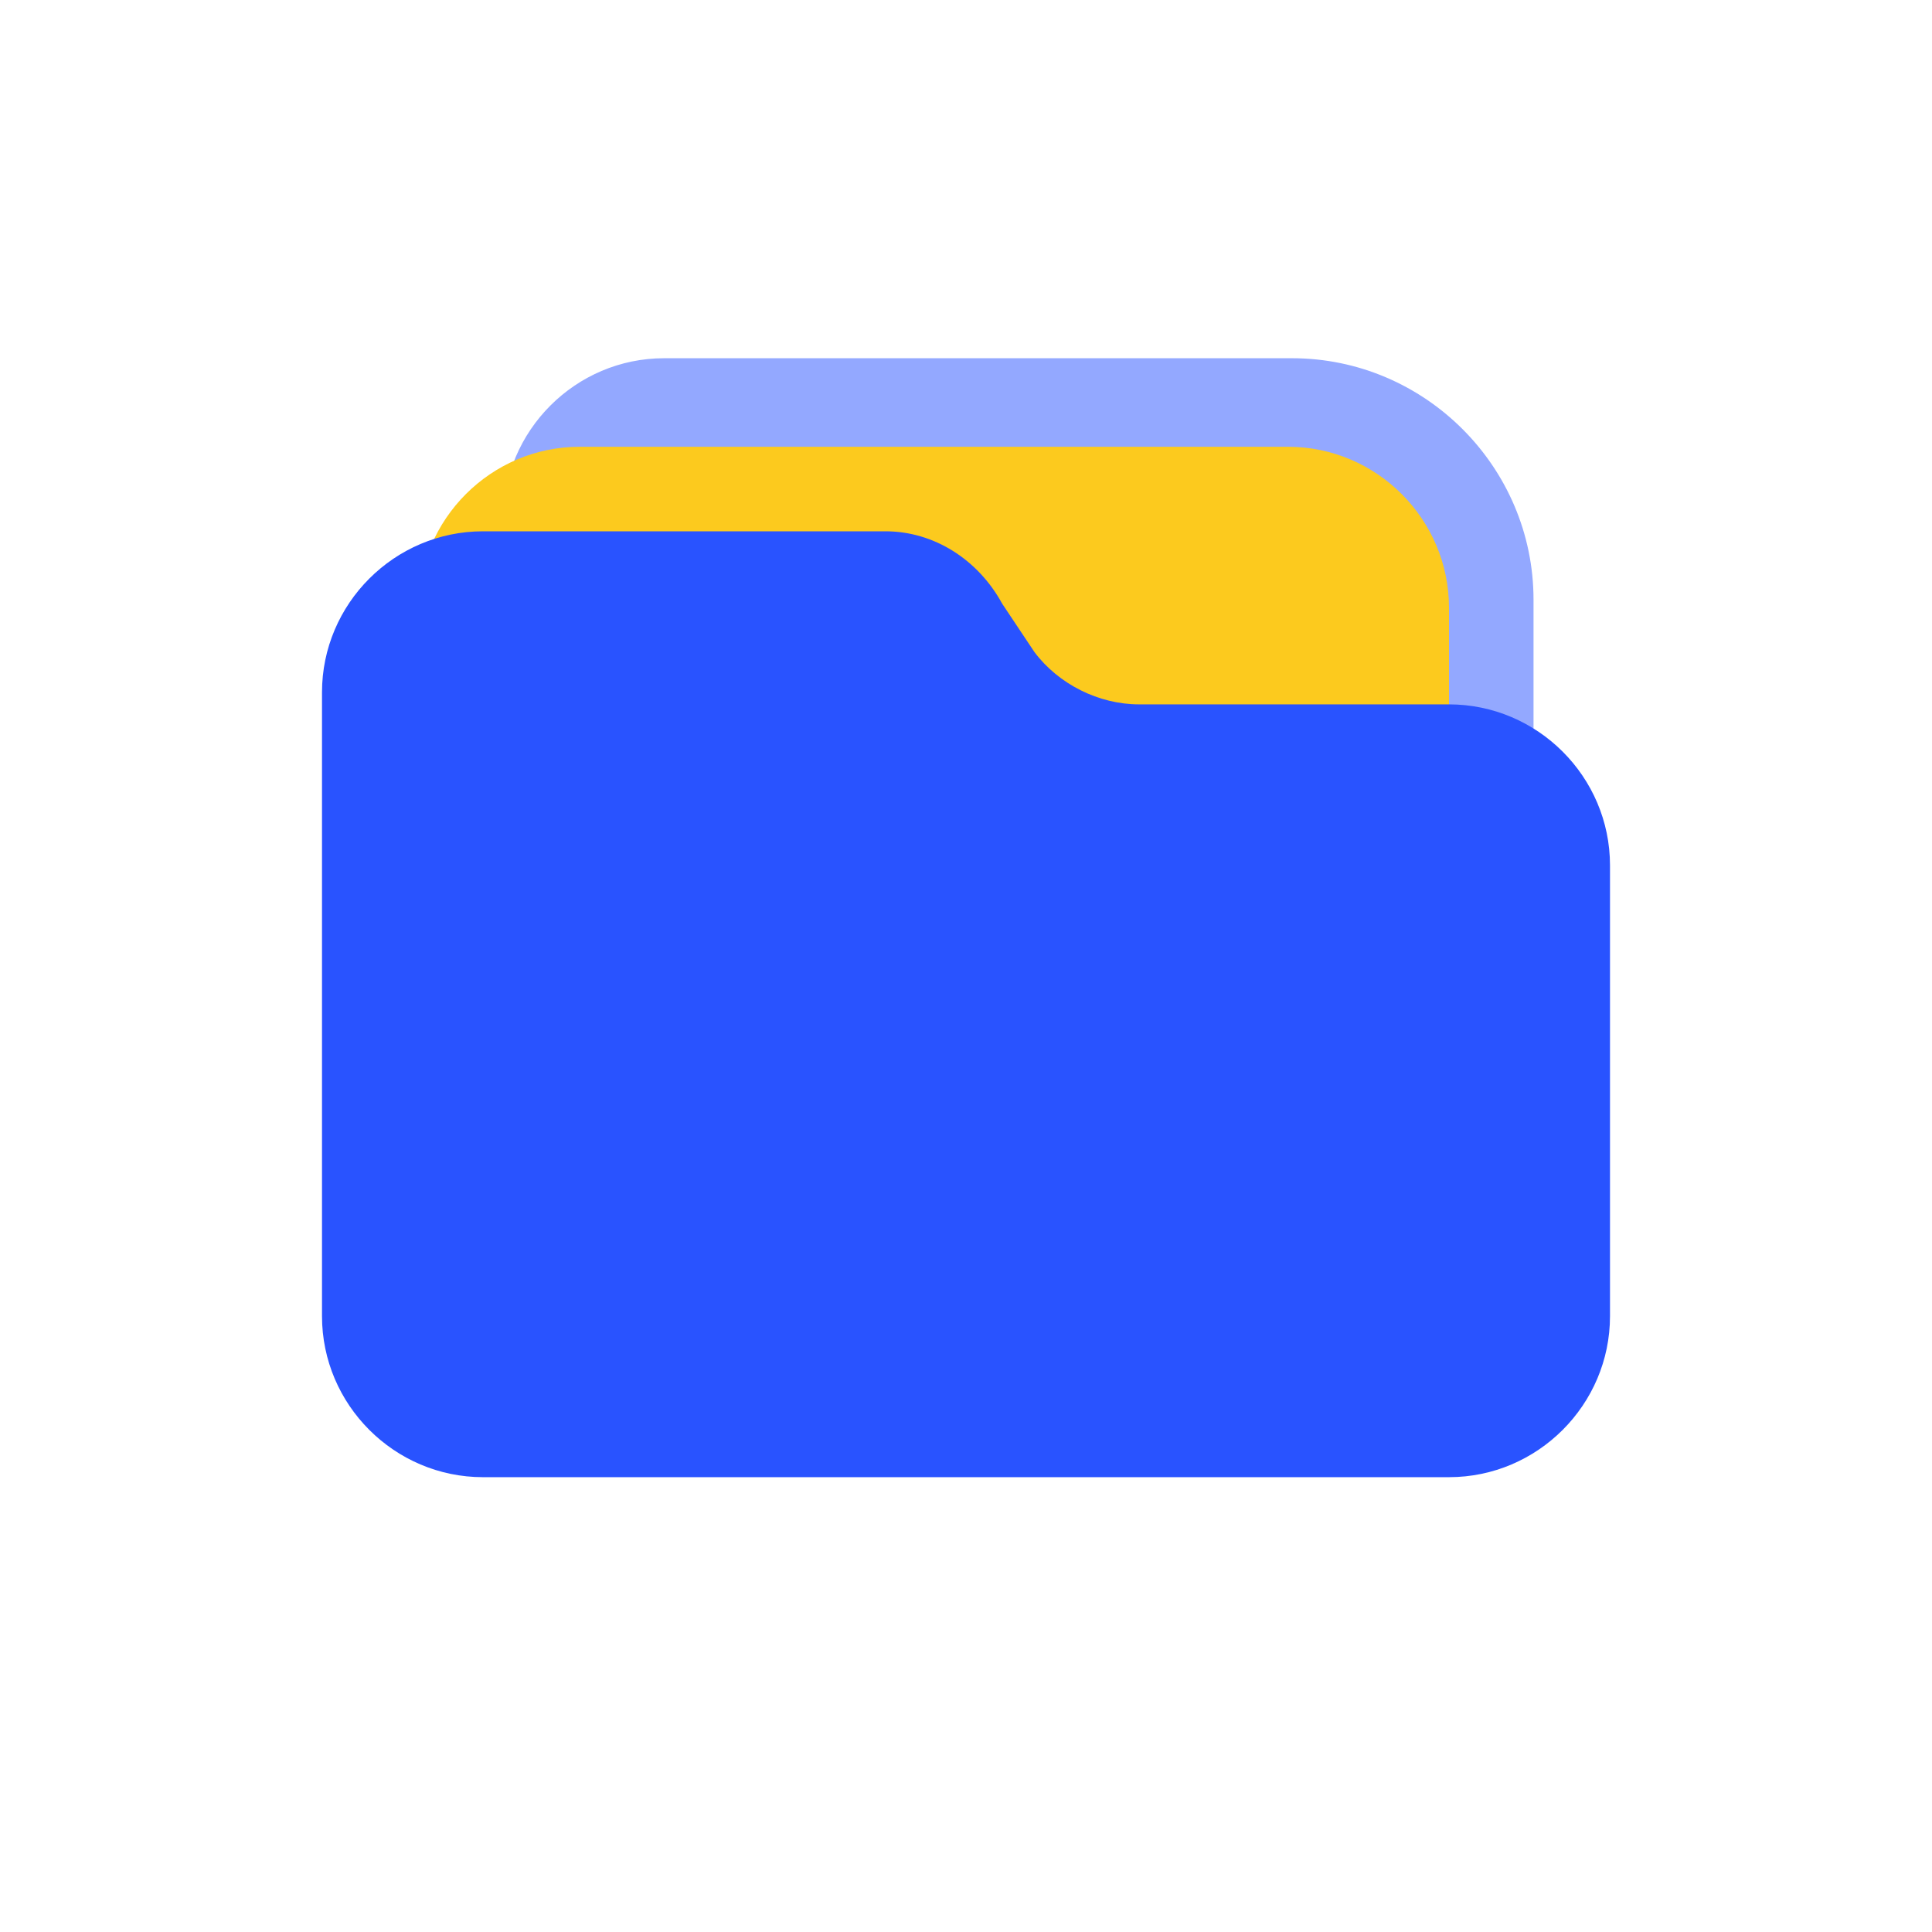 <svg class="svg-icon" style="width: 1em; height: 1em;vertical-align: middle;fill: currentColor;overflow: hidden;" viewBox="0 0 1024 1024" version="1.1" xmlns="http://www.w3.org/2000/svg"><path d="M727.467 714.667H352c-46.933 0-85.333-38.4-85.333-85.333V275.2c0-46.933 38.4-85.333 85.333-85.333h332.8c70.4 0 128 57.6 128 128v309.333c0 49.067-38.4 87.467-85.333 87.467z" fill="#93A8FF" /><path d="M682.667 759.467H307.2c-46.933 0-85.333-38.4-85.333-85.333V322.133c0-46.933 38.4-85.333 85.333-85.333H682.667c46.933 0 85.333 38.4 85.333 85.333v352c0 46.933-38.4 85.333-85.333 85.333z" fill="#FCCA1E" /><path d="M768 782.933H256c-46.933 0-85.333-38.4-85.333-85.333V366.933c0-46.933 38.4-85.333 85.333-85.333h213.333c25.6 0 49.067 14.933 61.867 38.4l17.067 25.6c12.8 17.067 34.133 27.733 55.467 27.733H768c46.933 0 85.333 38.4 85.333 85.333v238.933c0 46.933-38.4 85.333-85.333 85.333z" fill="#2953FF" /></svg>